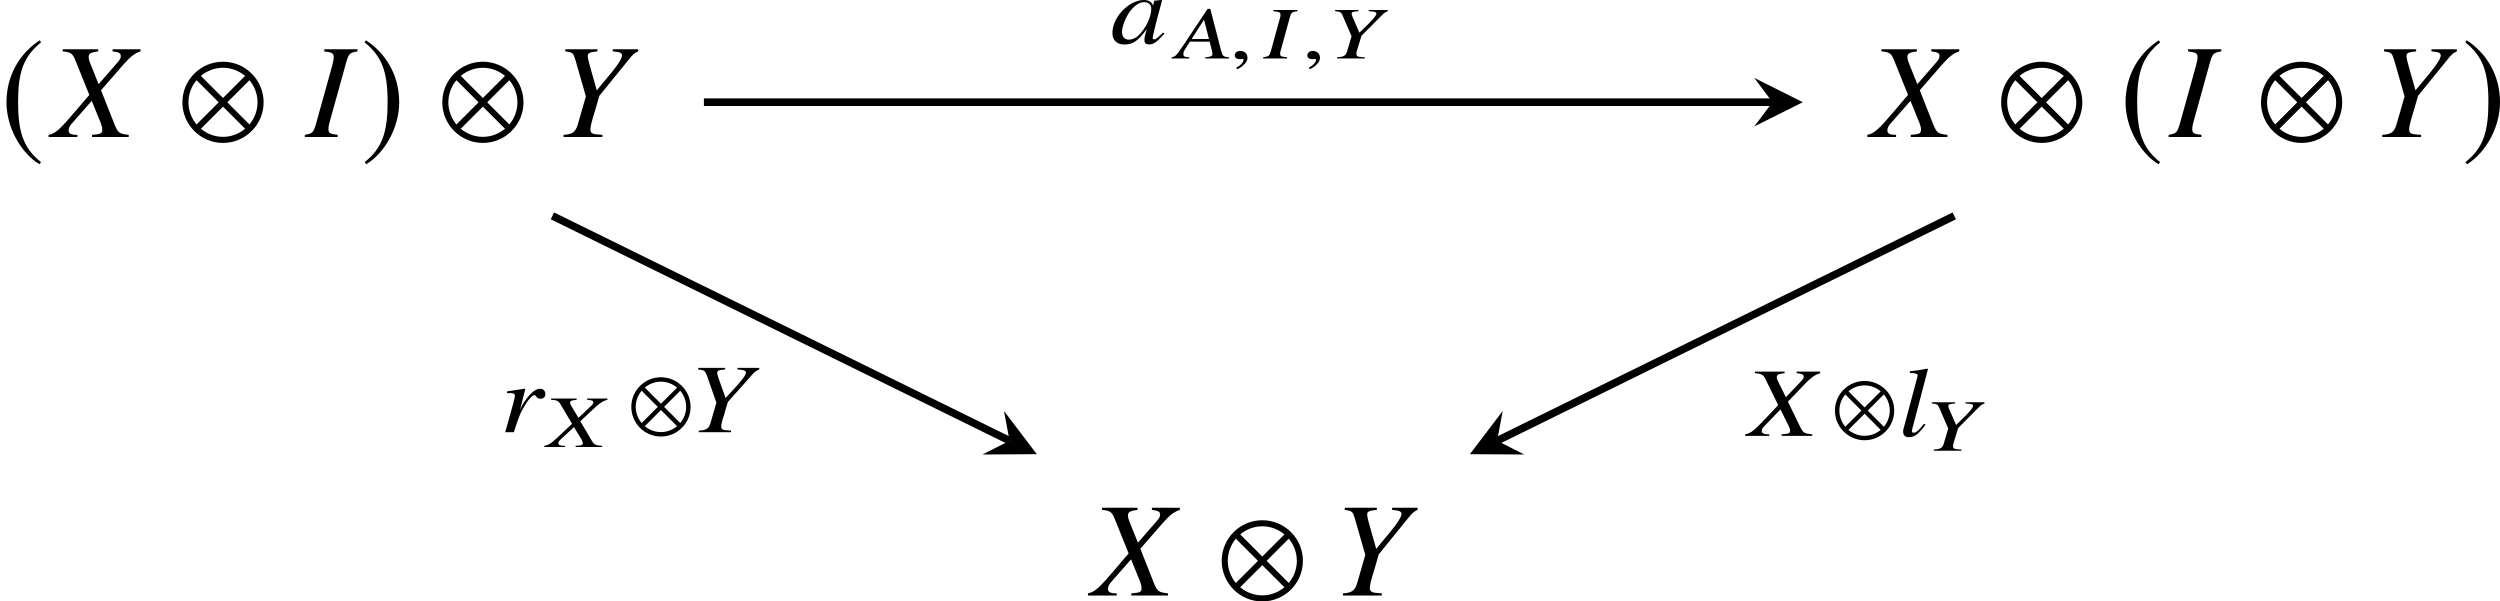 <?xml version='1.0' encoding='UTF-8'?>
<!-- This file was generated by dvisvgm 2.1.3 -->
<svg height='44.255pt' version='1.1' viewBox='81 54.929 183.953 44.255' width='183.953pt' xmlns='http://www.w3.org/2000/svg' xmlns:xlink='http://www.w3.org/1999/xlink'>
<defs>
<use id='g4-10' transform='scale(1.37)' xlink:href='#g1-10'/>
<use id='g4-185' transform='scale(1.37)' xlink:href='#g1-185'/>
<use id='g4-186' transform='scale(1.37)' xlink:href='#g1-186'/>
<path d='M4.485 -1.862C4.485 -3.065 3.507 -4.043 2.304 -4.043S0.123 -3.065 0.123 -1.862S1.101 0.319 2.304 0.319S4.485 -0.659 4.485 -1.862ZM3.492 -3.282L2.304 -2.094L1.116 -3.282C1.435 -3.55 1.855 -3.717 2.304 -3.717S3.166 -3.55 3.492 -3.282ZM4.159 -1.862C4.159 -1.413 3.992 -0.993 3.724 -0.674L2.536 -1.862L3.724 -3.05C3.992 -2.732 4.159 -2.311 4.159 -1.862ZM2.072 -1.862L0.884 -0.674C0.616 -0.993 0.449 -1.413 0.449 -1.862S0.616 -2.732 0.884 -3.05L2.072 -1.862ZM3.492 -0.442C3.166 -0.174 2.753 -0.007 2.304 -0.007S1.435 -0.174 1.116 -0.442L2.304 -1.63L3.492 -0.442Z' id='g1-10'/>
<path d='M2.137 -5.195C1.087 -4.514 0.348 -3.34 0.348 -1.862C0.348 -0.514 1.116 0.848 2.116 1.464L2.203 1.348C1.246 0.594 0.971 -0.283 0.971 -1.884C0.971 -3.492 1.268 -4.326 2.203 -5.079L2.137 -5.195Z' id='g1-185'/>
<path d='M0.275 -5.195L0.21 -5.079C1.145 -4.326 1.442 -3.492 1.442 -1.884C1.442 -0.283 1.167 0.594 0.21 1.348L0.297 1.464C1.297 0.848 2.065 -0.514 2.065 -1.862C2.065 -3.34 1.326 -4.514 0.275 -5.195Z' id='g1-186'/>
<path d='M-0.079 0H2.334V-0.158C1.77 -0.227 1.661 -0.287 1.661 -0.564C1.661 -0.752 1.681 -0.87 1.77 -1.187L2.986 -5.567C3.164 -6.141 3.233 -6.2 3.797 -6.299V-6.457H1.355V-6.299C1.928 -6.23 2.047 -6.151 2.047 -5.874C2.047 -5.735 2.007 -5.508 1.938 -5.261L0.722 -0.89C0.544 -0.316 0.475 -0.257 -0.079 -0.158V0Z' id='g15-73'/>
<path d='M6.477 -6.457H4.42V-6.299C4.905 -6.24 5.023 -6.17 5.023 -5.943C5.023 -5.814 4.964 -5.696 4.826 -5.537L3.392 -3.886L2.808 -5.34C2.7 -5.597 2.66 -5.765 2.66 -5.893C2.66 -6.141 2.818 -6.23 3.362 -6.299V-6.457H0.752V-6.299C1.325 -6.249 1.473 -6.151 1.661 -5.696L2.709 -3.095C2.344 -2.68 2.017 -2.294 1.889 -2.136C0.514 -0.514 0.237 -0.267 -0.287 -0.158V0H1.829V-0.158C1.355 -0.158 1.187 -0.247 1.187 -0.494C1.187 -0.643 1.266 -0.811 1.394 -0.959L2.887 -2.66L3.55 -1.028C3.619 -0.85 3.659 -0.692 3.659 -0.544C3.659 -0.257 3.56 -0.208 2.907 -0.158V0H5.607V-0.158C4.915 -0.237 4.826 -0.297 4.578 -0.89L3.57 -3.441L5.241 -5.359C5.755 -5.933 6.052 -6.16 6.477 -6.299V-6.457Z' id='g15-88'/>
<path d='M0.9 -6.299C1.454 -6.22 1.483 -6.19 1.651 -5.646L2.413 -2.986L1.81 -0.89C1.641 -0.356 1.424 -0.198 0.771 -0.158V0H3.629V-0.158C3.471 -0.168 3.332 -0.178 3.273 -0.188C2.887 -0.208 2.749 -0.307 2.749 -0.554C2.749 -0.761 2.818 -1.058 3.055 -1.829C3.085 -1.918 3.105 -1.988 3.115 -2.027L3.402 -3.026L5.567 -5.696C5.884 -6.091 5.963 -6.16 6.259 -6.299V-6.457H4.39V-6.299C4.509 -6.289 4.618 -6.279 4.657 -6.269C4.944 -6.24 5.073 -6.16 5.073 -5.992C5.073 -5.725 4.618 -5.083 3.589 -3.886C3.421 -3.688 3.362 -3.609 3.214 -3.431C3.095 -3.866 3.065 -3.995 2.907 -4.519C2.66 -5.369 2.551 -5.795 2.551 -5.943C2.551 -6.18 2.67 -6.24 3.263 -6.299V-6.457H0.9V-6.299Z' id='g15-89'/>
<path d='M3.86 0L3.854 -0.087C3.445 -0.115 3.39 -0.158 3.275 -0.557L2.478 -3.647H2.276L0.459 -0.917C-0.038 -0.191 -0.093 -0.131 -0.371 -0.087L-0.366 0H0.933L0.928 -0.087C0.573 -0.115 0.508 -0.142 0.497 -0.278C0.497 -0.295 0.497 -0.311 0.497 -0.322C0.497 -0.399 0.491 -0.469 0.584 -0.617L0.977 -1.239L2.429 -1.234L2.609 -0.519C2.62 -0.469 2.631 -0.42 2.631 -0.377C2.631 -0.366 2.631 -0.349 2.631 -0.338C2.631 -0.164 2.522 -0.12 2.102 -0.087L2.107 0H3.86ZM2.38 -1.43H1.103L2.014 -2.85L2.38 -1.43Z' id='g8-65'/>
<path d='M1.703 0L1.698 -0.087C1.283 -0.126 1.196 -0.158 1.185 -0.311C1.185 -0.333 1.185 -0.355 1.185 -0.371C1.185 -0.448 1.196 -0.513 1.245 -0.655L1.911 -3.073C2.009 -3.39 2.053 -3.423 2.462 -3.477L2.457 -3.565H0.682L0.688 -3.477C1.108 -3.439 1.196 -3.401 1.206 -3.243C1.212 -3.226 1.212 -3.215 1.212 -3.199C1.212 -3.123 1.196 -3.024 1.152 -2.904L0.486 -0.491C0.388 -0.175 0.322 -0.142 -0.071 -0.087L-0.066 0H1.703Z' id='g8-73'/>
<path d='M4.061 0L4.056 -0.087C3.548 -0.131 3.477 -0.164 3.275 -0.491L2.451 -1.9L3.587 -2.959C3.941 -3.275 4.149 -3.401 4.449 -3.477L4.444 -3.565H2.948L2.953 -3.477C3.308 -3.445 3.412 -3.406 3.412 -3.27C3.412 -3.204 3.363 -3.144 3.275 -3.057L2.315 -2.145L1.829 -2.948C1.736 -3.101 1.698 -3.183 1.698 -3.27C1.698 -3.395 1.812 -3.439 2.184 -3.477L2.178 -3.565H0.295L0.3 -3.477C0.721 -3.45 0.846 -3.395 0.994 -3.144L1.84 -1.709L1.277 -1.179C0.344 -0.284 0.169 -0.147 -0.207 -0.087L-0.202 0H1.327L1.321 -0.087C0.972 -0.087 0.835 -0.136 0.835 -0.284C0.835 -0.366 0.884 -0.448 0.972 -0.53L1.982 -1.468L2.533 -0.568C2.577 -0.469 2.626 -0.382 2.631 -0.3C2.631 -0.289 2.631 -0.284 2.631 -0.273C2.631 -0.136 2.544 -0.115 2.102 -0.087L2.107 0H4.061Z' id='g8-88'/>
<path d='M4.291 -3.477L4.285 -3.565H2.888L2.893 -3.477L3.106 -3.461C3.335 -3.445 3.45 -3.401 3.45 -3.303C3.45 -3.15 3.144 -2.8 2.457 -2.145L2.2 -1.894L1.938 -2.495C1.72 -2.975 1.627 -3.193 1.627 -3.297C1.627 -3.417 1.725 -3.445 2.129 -3.477L2.124 -3.565H0.409L0.415 -3.477C0.819 -3.434 0.846 -3.417 0.983 -3.117L1.621 -1.632L1.283 -0.491C1.185 -0.197 1.026 -0.109 0.551 -0.087L0.557 0H2.598L2.593 -0.087L2.342 -0.104C2.08 -0.115 1.987 -0.169 1.976 -0.306C1.976 -0.317 1.976 -0.328 1.976 -0.333C1.976 -0.448 2.02 -0.617 2.151 -1.01L2.184 -1.119L2.353 -1.67L3.816 -3.144C4.029 -3.357 4.083 -3.401 4.291 -3.477Z' id='g8-89'/>
<path d='M1.283 -0.033C1.283 -0.486 0.901 -0.557 0.742 -0.557C0.573 -0.557 0.349 -0.453 0.349 -0.218C0.349 0 0.579 0.055 0.748 0.055C0.792 0.055 0.824 0.049 0.841 0.044C0.863 0.038 0.895 0.033 0.906 0.033C0.95 0.033 0.994 0.06 0.994 0.109C0.994 0.213 0.89 0.442 0.464 0.671L0.519 0.792C0.726 0.737 1.283 0.355 1.283 -0.033Z' id='g7-59'/>
<path d='M4.702 0L4.695 -0.116C4.115 -0.174 4.036 -0.217 3.811 -0.652L2.905 -2.521L4.253 -3.927C4.681 -4.347 4.927 -4.514 5.275 -4.615V-4.731H3.543V-4.615C3.949 -4.572 4.065 -4.521 4.065 -4.355C4.072 -4.26 4.014 -4.181 3.905 -4.058L2.753 -2.848L2.224 -3.913C2.123 -4.108 2.087 -4.224 2.087 -4.318C2.079 -4.499 2.203 -4.565 2.659 -4.615V-4.731H0.471V-4.615C0.949 -4.579 1.094 -4.507 1.253 -4.173L2.188 -2.268L1.529 -1.565C0.413 -0.377 0.196 -0.196 -0.246 -0.116L-0.239 0H1.536L1.529 -0.116C1.13 -0.116 0.985 -0.181 0.978 -0.362C0.978 -0.471 1.036 -0.587 1.152 -0.703L2.355 -1.949L2.949 -0.754C3.007 -0.623 3.058 -0.507 3.058 -0.399C3.065 -0.188 2.985 -0.152 2.435 -0.116L2.442 0H4.702Z' id='g11-88'/>
<path d='M5.094 -4.615V-4.731H3.492V-4.615L3.731 -4.594C3.985 -4.572 4.115 -4.514 4.115 -4.391C4.123 -4.195 3.76 -3.731 2.927 -2.848L2.616 -2.514L2.333 -3.311C2.101 -3.934 2.007 -4.246 2 -4.355C2 -4.536 2.094 -4.572 2.587 -4.615V-4.731H0.601V-4.615C1.072 -4.557 1.101 -4.536 1.253 -4.137L1.942 -2.174L1.5 -0.652C1.377 -0.261 1.188 -0.145 0.638 -0.116L0.645 0H3.021L3.014 -0.116L2.724 -0.138C2.413 -0.152 2.304 -0.225 2.297 -0.406C2.29 -0.558 2.34 -0.768 2.529 -1.34L2.565 -1.485L2.782 -2.217L4.521 -4.173C4.775 -4.456 4.855 -4.514 5.094 -4.615Z' id='g11-89'/>
<path d='M3.949 -0.725L3.84 -0.797L3.623 -0.594C3.376 -0.362 3.282 -0.297 3.203 -0.297C3.13 -0.297 3.079 -0.341 3.079 -0.391C3.072 -0.536 3.384 -1.782 3.731 -3.021C3.746 -3.094 3.753 -3.108 3.768 -3.174L3.717 -3.195L3.21 -3.145L3.188 -3.123L3.108 -2.775C3.029 -3.043 2.782 -3.195 2.427 -3.195C1.311 -3.195 0.072 -1.877 0.116 -0.725C0.13 -0.217 0.456 0.08 0.993 0.08C1.572 0.08 1.985 -0.13 2.637 -1.058C2.478 -0.464 2.463 -0.406 2.471 -0.225C2.478 -0.014 2.579 0.072 2.811 0.072C3.145 0.072 3.347 -0.065 3.949 -0.725ZM2.971 -2.594C2.992 -1.985 2.594 -1.13 2.043 -0.594C1.848 -0.399 1.565 -0.275 1.326 -0.275C1.022 -0.275 0.833 -0.478 0.819 -0.812C0.804 -1.203 1.08 -1.913 1.413 -2.369C1.732 -2.79 2.101 -3.036 2.442 -3.036H2.485C2.775 -3.021 2.963 -2.848 2.971 -2.594Z' id='g11-97'/>
<path d='M1.978 -0.826L1.869 -0.891C1.79 -0.812 1.739 -0.725 1.666 -0.645C1.406 -0.341 1.253 -0.232 1.109 -0.232C1.022 -0.232 0.985 -0.275 0.978 -0.362C0.978 -0.435 1.022 -0.58 1.058 -0.717L2.159 -4.912L2.123 -4.949C1.637 -4.855 1.304 -4.804 0.826 -4.753V-4.623H0.971C1.224 -4.623 1.406 -4.557 1.406 -4.456C1.406 -4.434 1.391 -4.384 1.377 -4.326L0.355 -0.5C0.333 -0.427 0.326 -0.37 0.333 -0.312C0.341 -0.043 0.478 0.094 0.746 0.094C1.181 0.094 1.456 -0.116 1.978 -0.826Z' id='g11-108'/>
<path d='M3.326 -2.826C3.318 -3.043 3.159 -3.195 2.934 -3.195C2.746 -3.195 2.521 -3.087 2.319 -2.891C2 -2.579 1.688 -2.159 1.565 -1.869L1.456 -1.609L1.848 -3.181L1.768 -3.195L0.5 -3V-2.876H0.703C0.898 -2.876 1.08 -2.862 1.08 -2.71C1.087 -2.608 1.08 -2.608 0.964 -2.116L0.37 0H1.007C1.391 -1.217 1.522 -1.507 1.862 -2.043C2.137 -2.485 2.377 -2.724 2.521 -2.724C2.572 -2.724 2.616 -2.695 2.659 -2.623C2.732 -2.5 2.797 -2.463 2.956 -2.463C3.203 -2.463 3.333 -2.594 3.326 -2.826Z' id='g11-114'/>
</defs>
<g id='page1'>
<g transform='matrix(1 0 0 1 -120.163 20.152)'>
<use x='201.163' xlink:href='#g4-185' y='44.857'/>
<use x='205.027' xlink:href='#g15-88' y='44.857'/>
<use x='214.415' xlink:href='#g4-10' y='44.857'/>
<use x='223.672' xlink:href='#g15-73' y='44.857'/>
<use x='227.708' xlink:href='#g4-186' y='44.857'/>
<use x='233.538' xlink:href='#g4-10' y='44.857'/>
<use x='241.859' xlink:href='#g15-89' y='44.857'/>
</g>
<g transform='matrix(1 0 0 1 -120.163 20.152)'>
<use x='338.851' xlink:href='#g15-88' y='44.857'/>
<use x='348.238' xlink:href='#g4-10' y='44.857'/>
<use x='357.087' xlink:href='#g4-185' y='44.857'/>
<use x='360.813' xlink:href='#g15-73' y='44.857'/>
<use x='367.361' xlink:href='#g4-10' y='44.857'/>
<use x='375.682' xlink:href='#g15-89' y='44.857'/>
<use x='382.287' xlink:href='#g4-186' y='44.857'/>
</g>
<g transform='matrix(1 0 0 1 -108.942 20.152)'>
<use x='270.28' xlink:href='#g15-88' y='78.595'/>
<use x='279.668' xlink:href='#g4-10' y='78.595'/>
<use x='287.989' xlink:href='#g15-89' y='78.595'/>
</g>
<path d='M121.648 70.812L155.285 87.359' fill='none' stroke='#000000' stroke-miterlimit='10.037' stroke-width='0.56'/>
<path d='M157.289 88.348L154.871 85.164L155.285 87.359L153.293 88.371'/>
<g transform='matrix(1 0 0 1 -55.347 8.135)'>
<use x='173.15' xlink:href='#g11-114' y='78.595'/>
<use x='176.597' xlink:href='#g8-88' y='79.686'/>
<use x='182.676' xlink:href='#g1-10' y='78.595'/>
<use x='187.119' xlink:href='#g11-89' y='78.595'/>
</g>
<path d='M132.793 62.449H211.422' fill='none' stroke='#000000' stroke-miterlimit='10.037' stroke-width='0.56'/>
<path d='M213.656 62.449L210.082 60.664L211.422 62.449L210.082 64.234'/>
<g transform='matrix(1 0 0 1 -10.738 -20.471)'>
<use x='173.477' xlink:href='#g11-97' y='78.595'/>
<use x='178.317' xlink:href='#g8-65' y='79.701'/>
<use x='182.245' xlink:href='#g7-59' y='79.701'/>
<use x='184.749' xlink:href='#g8-73' y='79.701'/>
<use x='187.582' xlink:href='#g7-59' y='79.701'/>
<use x='189.566' xlink:href='#g8-89' y='79.701'/>
</g>
<path d='M224.797 70.812L191.16 87.359' fill='none' stroke='#000000' stroke-miterlimit='10.037' stroke-width='0.56'/>
<path d='M189.156 88.348L193.152 88.371L191.16 87.359L191.574 85.164'/>
<g transform='matrix(1 0 0 1 36.177 8.408)'>
<use x='173.477' xlink:href='#g11-88' y='78.595'/>
<use x='179.717' xlink:href='#g1-10' y='78.595'/>
<use x='184.525' xlink:href='#g11-108' y='78.595'/>
<use x='186.555' xlink:href='#g8-89' y='79.686'/>
</g>
</g>
</svg>